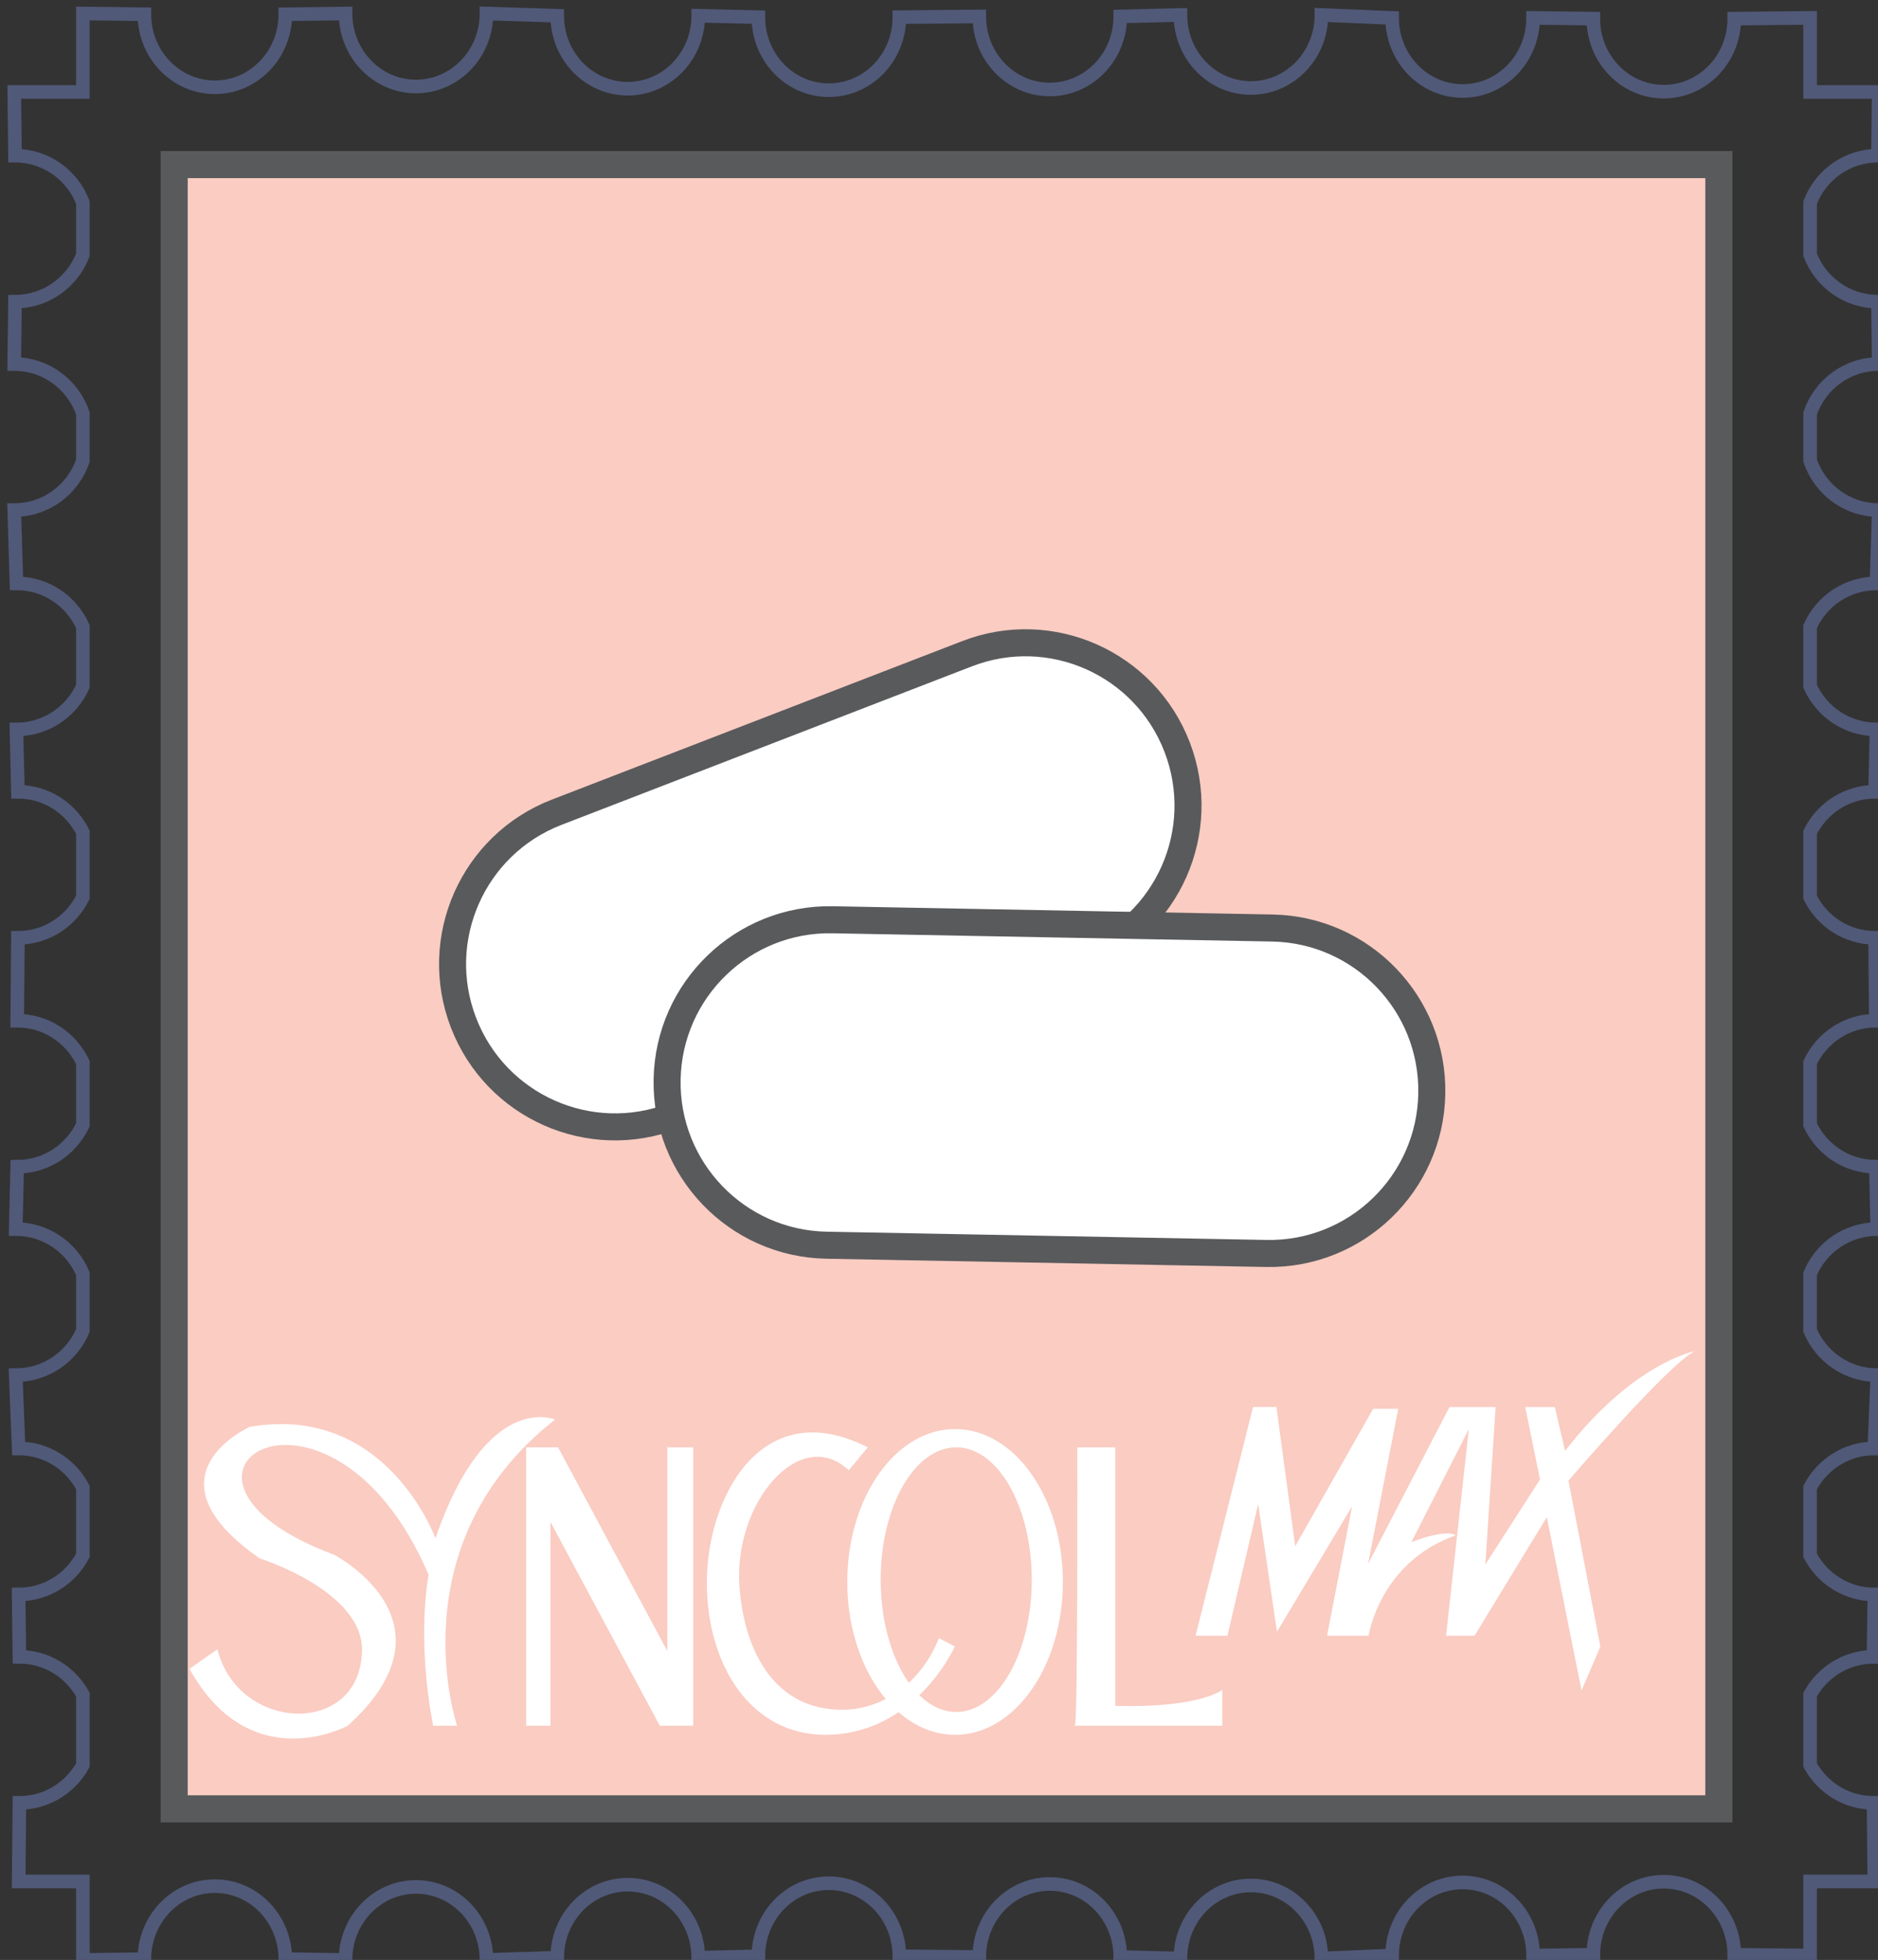 <?xml version="1.0" encoding="utf-8"?>
<!-- Generator: Adobe Illustrator 15.1.0, SVG Export Plug-In . SVG Version: 6.00 Build 0)  -->
<!DOCTYPE svg PUBLIC "-//W3C//DTD SVG 1.1//EN" "http://www.w3.org/Graphics/SVG/1.1/DTD/svg11.dtd">
<svg version="1.1" id="Capa_1" xmlns="http://www.w3.org/2000/svg" xmlns:xlink="http://www.w3.org/1999/xlink" x="0px" y="0px"
	 width="139px" height="145px" viewBox="0 0 139 145" enable-background="new 0 0 139 145" xml:space="preserve">
<rect x="0" y="0" width="139" height="145" fill="#333333" stroke="none"/>
<g>
	<g>
		<g>
			<g>
				<g>
					<g>
						<defs>
							<rect id="SVGID_1_" x="12.892" y="12.179" width="114.328" height="121.64"/>
						</defs>
						<clipPath id="SVGID_2_">
							<use xlink:href="#SVGID_1_"  overflow="visible"/>
						</clipPath>
						<use xlink:href="#SVGID_1_"  overflow="visible" fill="none" stroke="#595A5C" stroke-width="2" stroke-miterlimit="10"/>
					</g>
					<path fill="none" stroke="#505978" stroke-width="1.006" stroke-miterlimit="10" d="M138.889,43.16l0.166-5.423
						c-2.367,0-4.355-1.535-5.081-3.66v-3.486c0.726-2.123,2.714-3.658,5.081-3.658l-0.058-4.615c-2.297,0-4.247-1.444-5.023-3.473
						v-3.854c0.776-2.03,2.727-3.475,5.023-3.475l0.056-4.713h-5.079V1.326l-5.613,0.053c0,2.983-2.336,5.403-5.218,5.403
						c-2.881,0-5.212-2.419-5.212-5.403l-4.459-0.053c0,2.983-2.333,5.405-5.215,5.405s-5.217-2.421-5.217-5.405l-5.236-0.219
						c0,2.984-2.337,5.403-5.219,5.403c-2.88,0-5.216-2.419-5.216-5.403l-4.453,0.109c0,2.983-2.334,5.403-5.215,5.403
						c-2.886,0-5.218-2.42-5.218-5.403l-5.917,0.053c0,2.988-2.337,5.403-5.219,5.403c-2.881,0-5.216-2.415-5.216-5.403
						l-4.452-0.104c0,2.983-2.337,5.398-5.219,5.398c-2.877,0-5.217-2.415-5.217-5.398l-5.237-0.166c0,2.983-2.333,5.4-5.218,5.4
						c-2.876,0-5.212-2.417-5.212-5.4l-4.457,0.055c0,2.981-2.334,5.403-5.214,5.403c-2.883,0-5.219-2.421-5.219-5.403L6.137,0.999
						v5.805H1.056l0.055,4.713c2.297,0,4.248,1.444,5.025,3.47v3.861c-0.778,2.026-2.729,3.47-5.025,3.47l-0.057,4.615
						c2.368,0,4.355,1.535,5.083,3.656v3.488c-0.728,2.125-2.715,3.66-5.083,3.66l0.164,5.423c2.197,0,4.074,1.316,4.918,3.201
						v4.407c-0.845,1.88-2.722,3.198-4.918,3.198l0.107,4.613c2.114,0,3.925,1.223,4.811,2.997v4.806
						c-0.886,1.774-2.697,3.001-4.811,3.001l-0.052,6.131c2.153,0,3.997,1.271,4.863,3.101v4.601
						c-0.866,1.829-2.71,3.101-4.863,3.101l-0.109,4.612c2.235,0,4.155,1.365,4.972,3.31v4.189c-0.817,1.942-2.737,3.31-4.972,3.31
						l0.216,5.421c2.072,0,3.852,1.182,4.756,2.896v5.013c-0.904,1.715-2.684,2.895-4.756,2.895l0.055,4.615
						c2.032,0,3.779,1.135,4.701,2.796v5.209c-0.921,1.661-2.668,2.798-4.701,2.798l-0.053,5.812h4.754v5.806l4.549-0.055
						c0-2.982,2.336-5.403,5.219-5.403c2.879,0,5.214,2.421,5.214,5.403l4.457,0.058c0-2.983,2.336-5.403,5.212-5.403
						c2.884,0,5.218,2.42,5.218,5.403l5.237-0.166c0-2.985,2.339-5.402,5.217-5.402c2.882,0,5.219,2.417,5.219,5.402l4.452-0.108
						c0-2.983,2.334-5.402,5.216-5.402c2.882,0,5.219,2.419,5.219,5.402l5.917,0.056c0-2.986,2.332-5.403,5.218-5.403
						c2.881,0,5.215,2.417,5.215,5.403l4.453,0.111c0-2.984,2.336-5.404,5.216-5.404c2.882,0,5.219,2.42,5.219,5.404l5.236-0.223
						c0-2.985,2.335-5.404,5.217-5.404s5.215,2.419,5.215,5.404l4.459-0.053c0-2.983,2.331-5.404,5.212-5.404
						c2.882,0,5.218,2.421,5.218,5.404l5.613,0.053v-5.479h4.752l-0.053-5.812c-2.032,0-3.779-1.137-4.699-2.801v-5.206
						c0.92-1.661,2.667-2.796,4.699-2.796l0.055-4.615c-2.071,0-3.852-1.18-4.754-2.895v-5.013c0.902-1.712,2.683-2.896,4.754-2.896
						l0.222-5.421c-2.24,0-4.156-1.367-4.976-3.312v-4.186c0.819-1.946,2.735-3.312,4.976-3.312l-0.112-4.612
						c-2.154,0-3.999-1.271-4.863-3.101v-4.601c0.864-1.829,2.709-3.101,4.863-3.101l-0.054-6.131c-2.113,0-3.925-1.227-4.81-3.001
						v-4.804c0.885-1.773,2.696-2.999,4.81-2.999l0.105-4.613c-2.194,0-4.075-1.318-4.915-3.2v-4.405
						C134.813,44.479,136.694,43.16,138.889,43.16z"/>
					
						<rect x="12.892" y="12.179" fill="#FACCC2" stroke="#595A5C" stroke-width="2" stroke-miterlimit="10" width="114.328" height="121.64"/>
				</g>
			</g>
		</g>
	</g>
	<g>
		<path fill="#FFFFFF" stroke="#595A5C" stroke-width="2" stroke-miterlimit="10" d="M87.123,55.266
			c2.39,6.204-0.697,13.173-6.894,15.565l-30.382,11.73c-6.196,2.392-13.155-0.698-15.543-6.903l0,0
			c-2.388-6.204,0.698-13.172,6.893-15.565l30.383-11.73C77.776,45.97,84.734,49.061,87.123,55.266L87.123,55.266z"/>
		<path fill="#FFFFFF" stroke="#595A5C" stroke-width="2" stroke-miterlimit="10" d="M105.974,80.922
			c-0.123,6.646-5.606,11.937-12.245,11.812l-32.557-0.611c-6.64-0.125-11.92-5.615-11.796-12.265l0,0
			c0.124-6.647,5.608-11.936,12.246-11.812l32.558,0.611C100.818,68.782,106.1,74.272,105.974,80.922L105.974,80.922z"/>
	</g>
	<g>
		<polygon fill="#FFFFFF" points="38.944,107.078 41.305,107.078 49.396,122.156 49.396,107.078 51.306,107.078 51.306,127.671 
			48.832,127.671 40.74,112.59 40.74,127.671 38.944,127.671 		"/>
		<path fill="#FFFFFF" d="M14.024,123.464l2.065-1.445c1.559,6.159,10.548,6.482,10.705,0.13c0.108-4.45-7.572-6.856-7.572-6.856
			c-8.821-6.133-0.731-9.733-0.731-9.733c10.115-1.744,13.738,8.242,13.738,8.242c3.793-11,8.851-8.777,8.851-8.777
			c-11.8,9.255-7.249,22.647-7.249,22.647h-1.77c-1.264-6.556-0.338-11.17-0.338-11.17c-7.332-17.075-22.728-7.342-6.994-1.477
			c0,0,9.551,4.938,1.01,12.646C25.739,127.671,18.547,131.609,14.024,123.464z"/>
		<path fill="#FFFFFF" d="M61.082,128.346c-5.429,0-8.766-5.051-8.766-11.278c0-6.23,4-13.893,11.753-10.067l0.159,0.078
			l-1.404,1.688c-3.626-3.362-8.542,2.419-8.092,8.607c0.358,4.944,2.696,9.117,7.587,9.117c3.194,0,5.944-2.175,7.175-5.296
			l1.181,0.615C70.676,121.81,67.754,128.346,61.082,128.346z"/>
		<g>
			<path fill="#FFFFFF" d="M70.689,105.726c-4.405,0-7.978,5.064-7.978,11.311c0,6.247,3.573,11.311,7.978,11.311
				c4.408,0,7.98-5.063,7.98-11.311C78.67,110.79,75.098,105.726,70.689,105.726z M70.774,126.656c-3.088,0-5.591-4.382-5.591-9.789
				c0-5.408,2.503-9.789,5.591-9.789s5.591,4.381,5.591,9.789C76.365,122.274,73.862,126.656,70.774,126.656z"/>
		</g>
		<path fill="#FFFFFF" d="M79.737,107.078c0,0,0.042,20.593-0.182,20.593h10.913v-2.646c0,0-1.687,1.351-7.922,1.182v-19.129H79.737
			z"/>
		<path fill="#FFFFFF" d="M92.745,104.095l-4.256,16.922h2.359l2.276-9.748l1.39,9.453l5.562-9.284l-1.854,9.579h3.076
			c0,0,0.802-5.443,6.448-7.428c0,0-0.549-0.549-3.286,0.507l4.256-8.37l-1.686,15.291h2.106l5.352-8.777l2.57,12.829l1.392-3.251
			l-2.36-12.278c0,0,7.459-8.693,9.356-9.58c0,0-4.553,0.844-9.608,7.385l-0.759-3.249h-2.191l1.095,5.36l-4.045,6.287l0.758-11.647
			h-3.412l-6.027,11.604l2.234-11.478h-1.854l-5.773,10.17l-1.39-10.297H92.745z"/>
	</g>
</g>
</svg>
